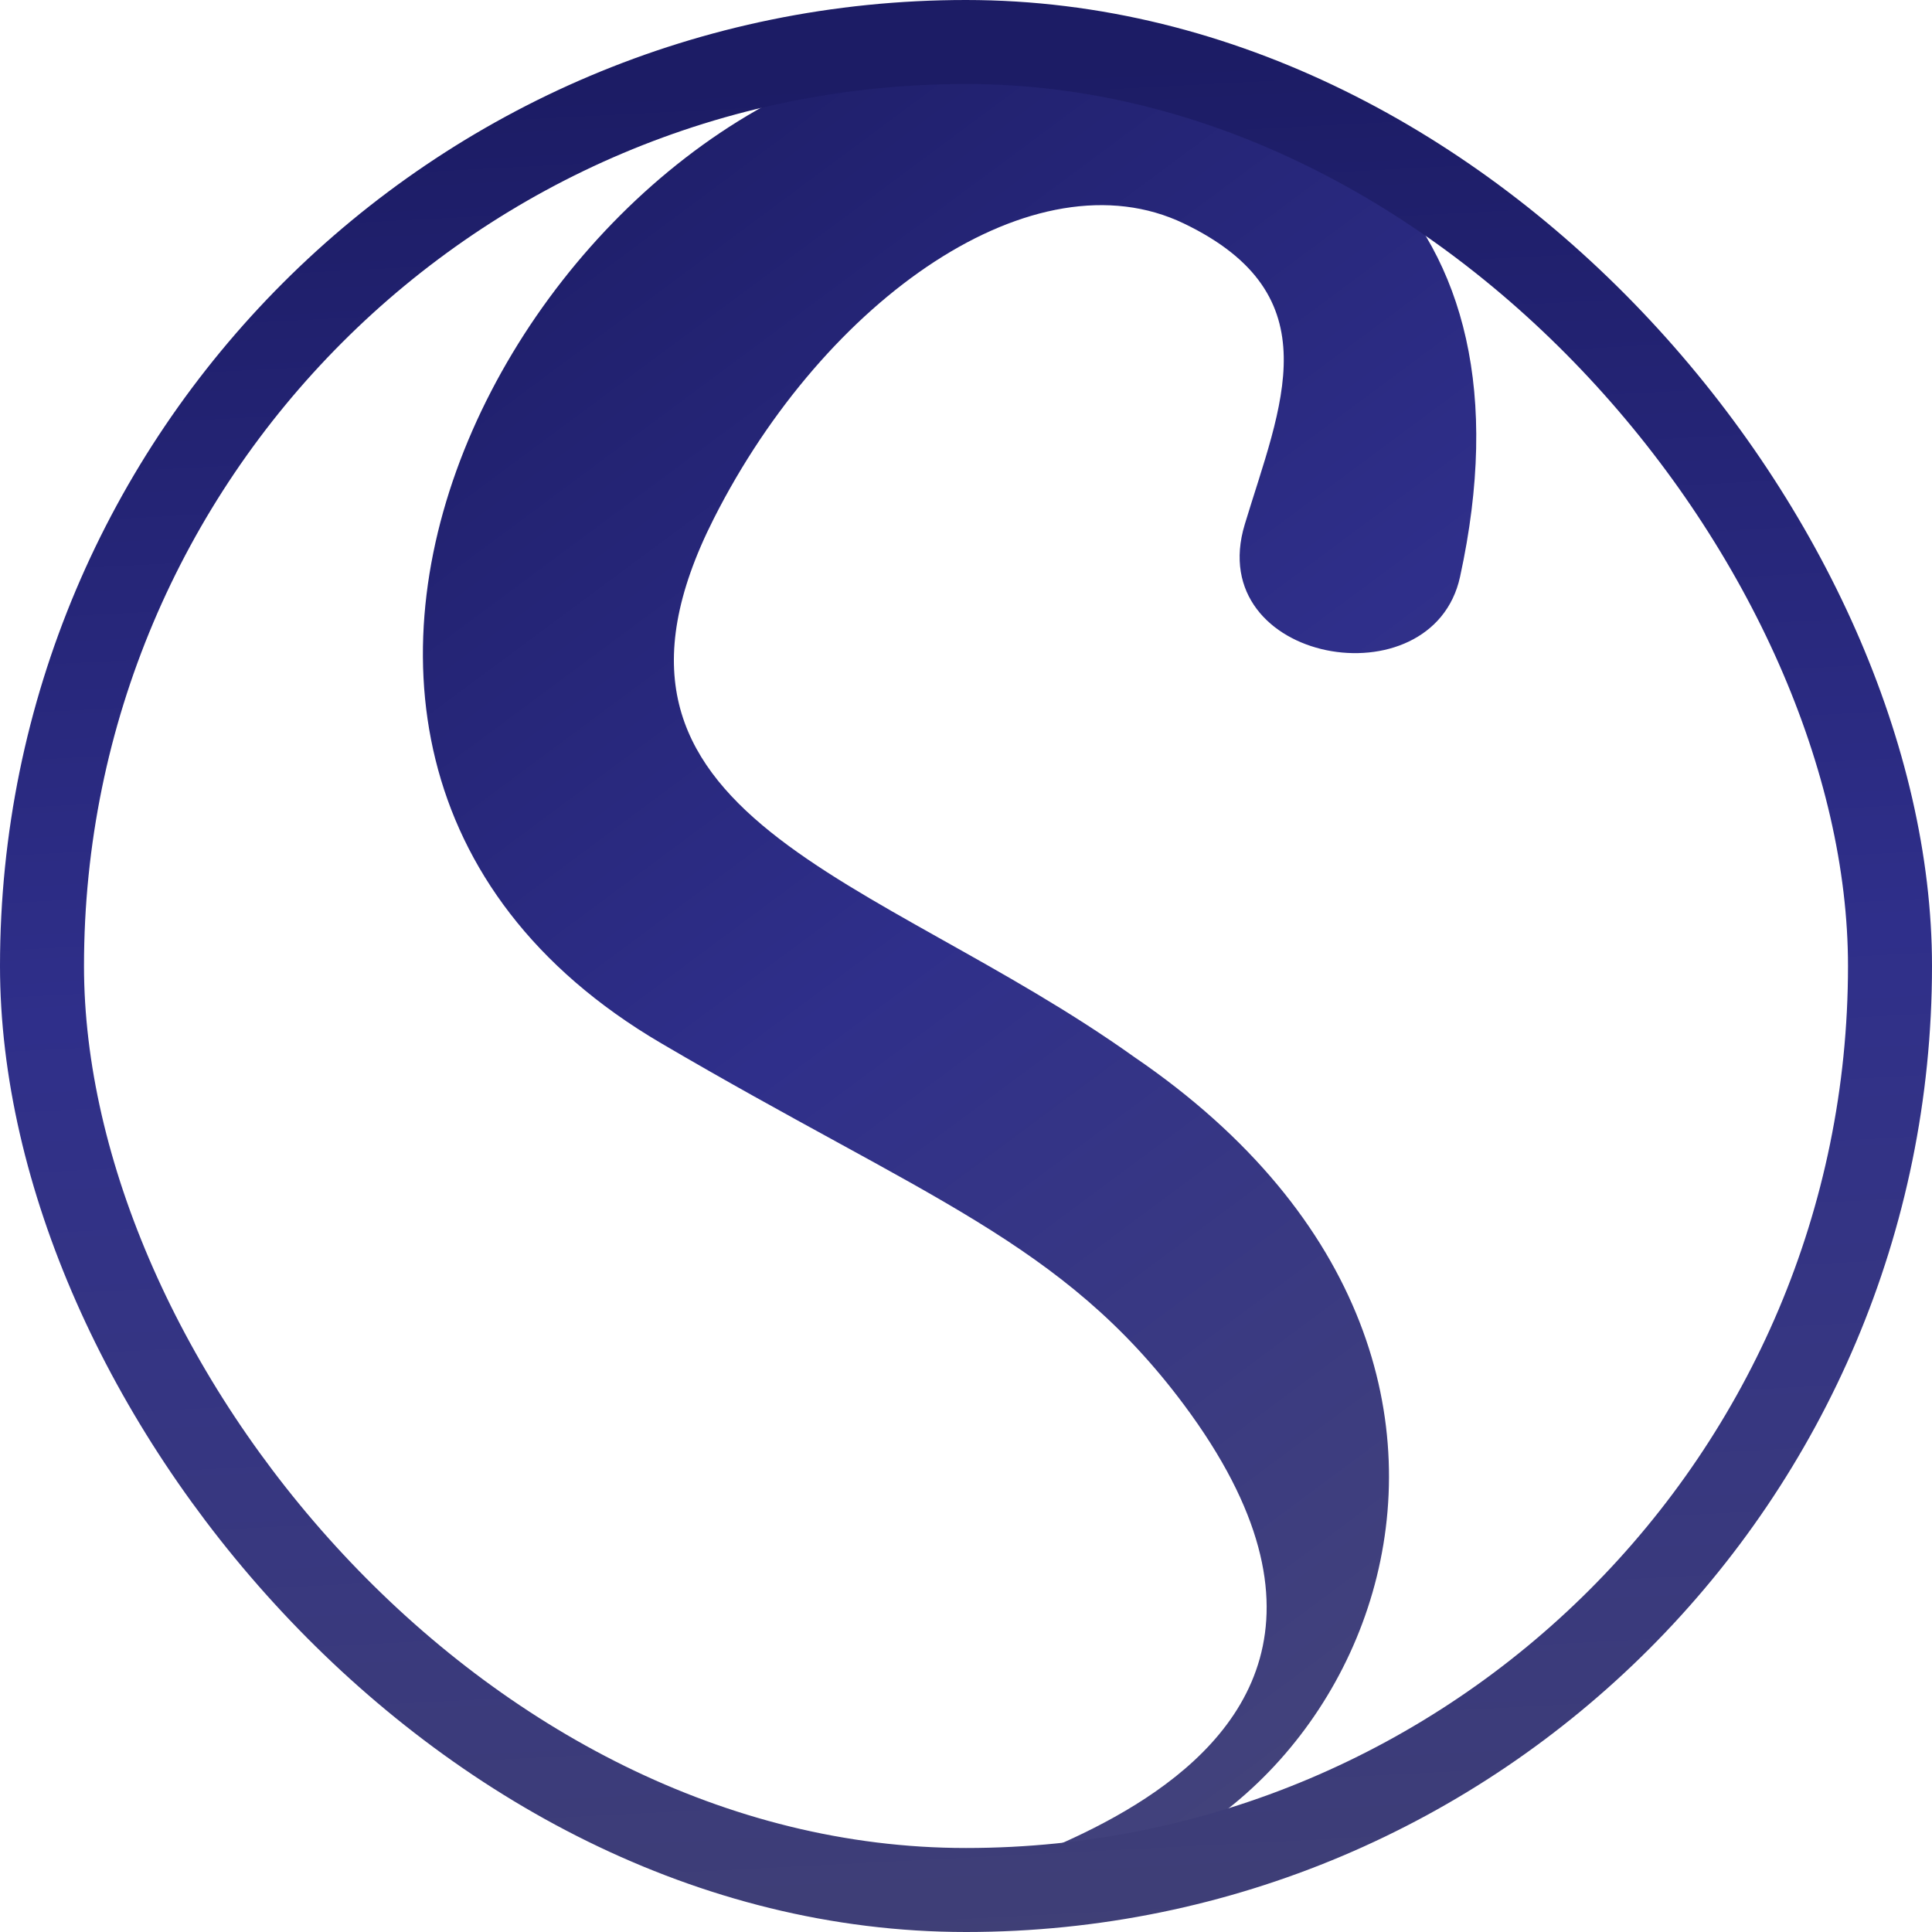 <svg width="46" height="46" viewBox="0 0 46 46" fill="none" xmlns="http://www.w3.org/2000/svg">
<path d="M27.009 25.169C38.18 32.791 31.953 44.949 24.023 44.949C19.005 44.949 35.683 43.503 28.191 33.449C25.294 29.561 22.014 28.52 15.743 24.84C3.497 17.653 13.406 1.051 23.531 1.051C31.302 1.051 36.669 4.994 34.763 13.734C34.106 16.745 28.636 15.796 29.637 12.486C30.491 9.66 31.74 7.031 28.191 5.323C24.643 3.614 19.649 7.097 16.992 12.354C13.371 19.52 20.874 20.787 27.009 25.169Z" fill="url(#paint0_linear_148_283)"/>
<rect x="1" y="1" width="44" height="44" rx="22" stroke="url(#paint1_linear_148_283)" stroke-width="2"/>
<defs>
<linearGradient id="paint0_linear_148_283" x1="8.912" y1="3.737" x2="37.087" y2="41.688" gradientUnits="userSpaceOnUse">
<stop stop-color="#1C1C65"/>
<stop offset="0.484" stop-color="#2F2F8A"/>
<stop offset="0.926" stop-color="#42427B"/>
</linearGradient>
<linearGradient id="paint1_linear_148_283" x1="28.75" y1="1.438" x2="31.05" y2="46" gradientUnits="userSpaceOnUse">
<stop stop-color="#1C1C65"/>
<stop offset="0.479" stop-color="#2F2F8A"/>
<stop offset="1" stop-color="#3F3F76"/>
</linearGradient>
</defs>
</svg>
